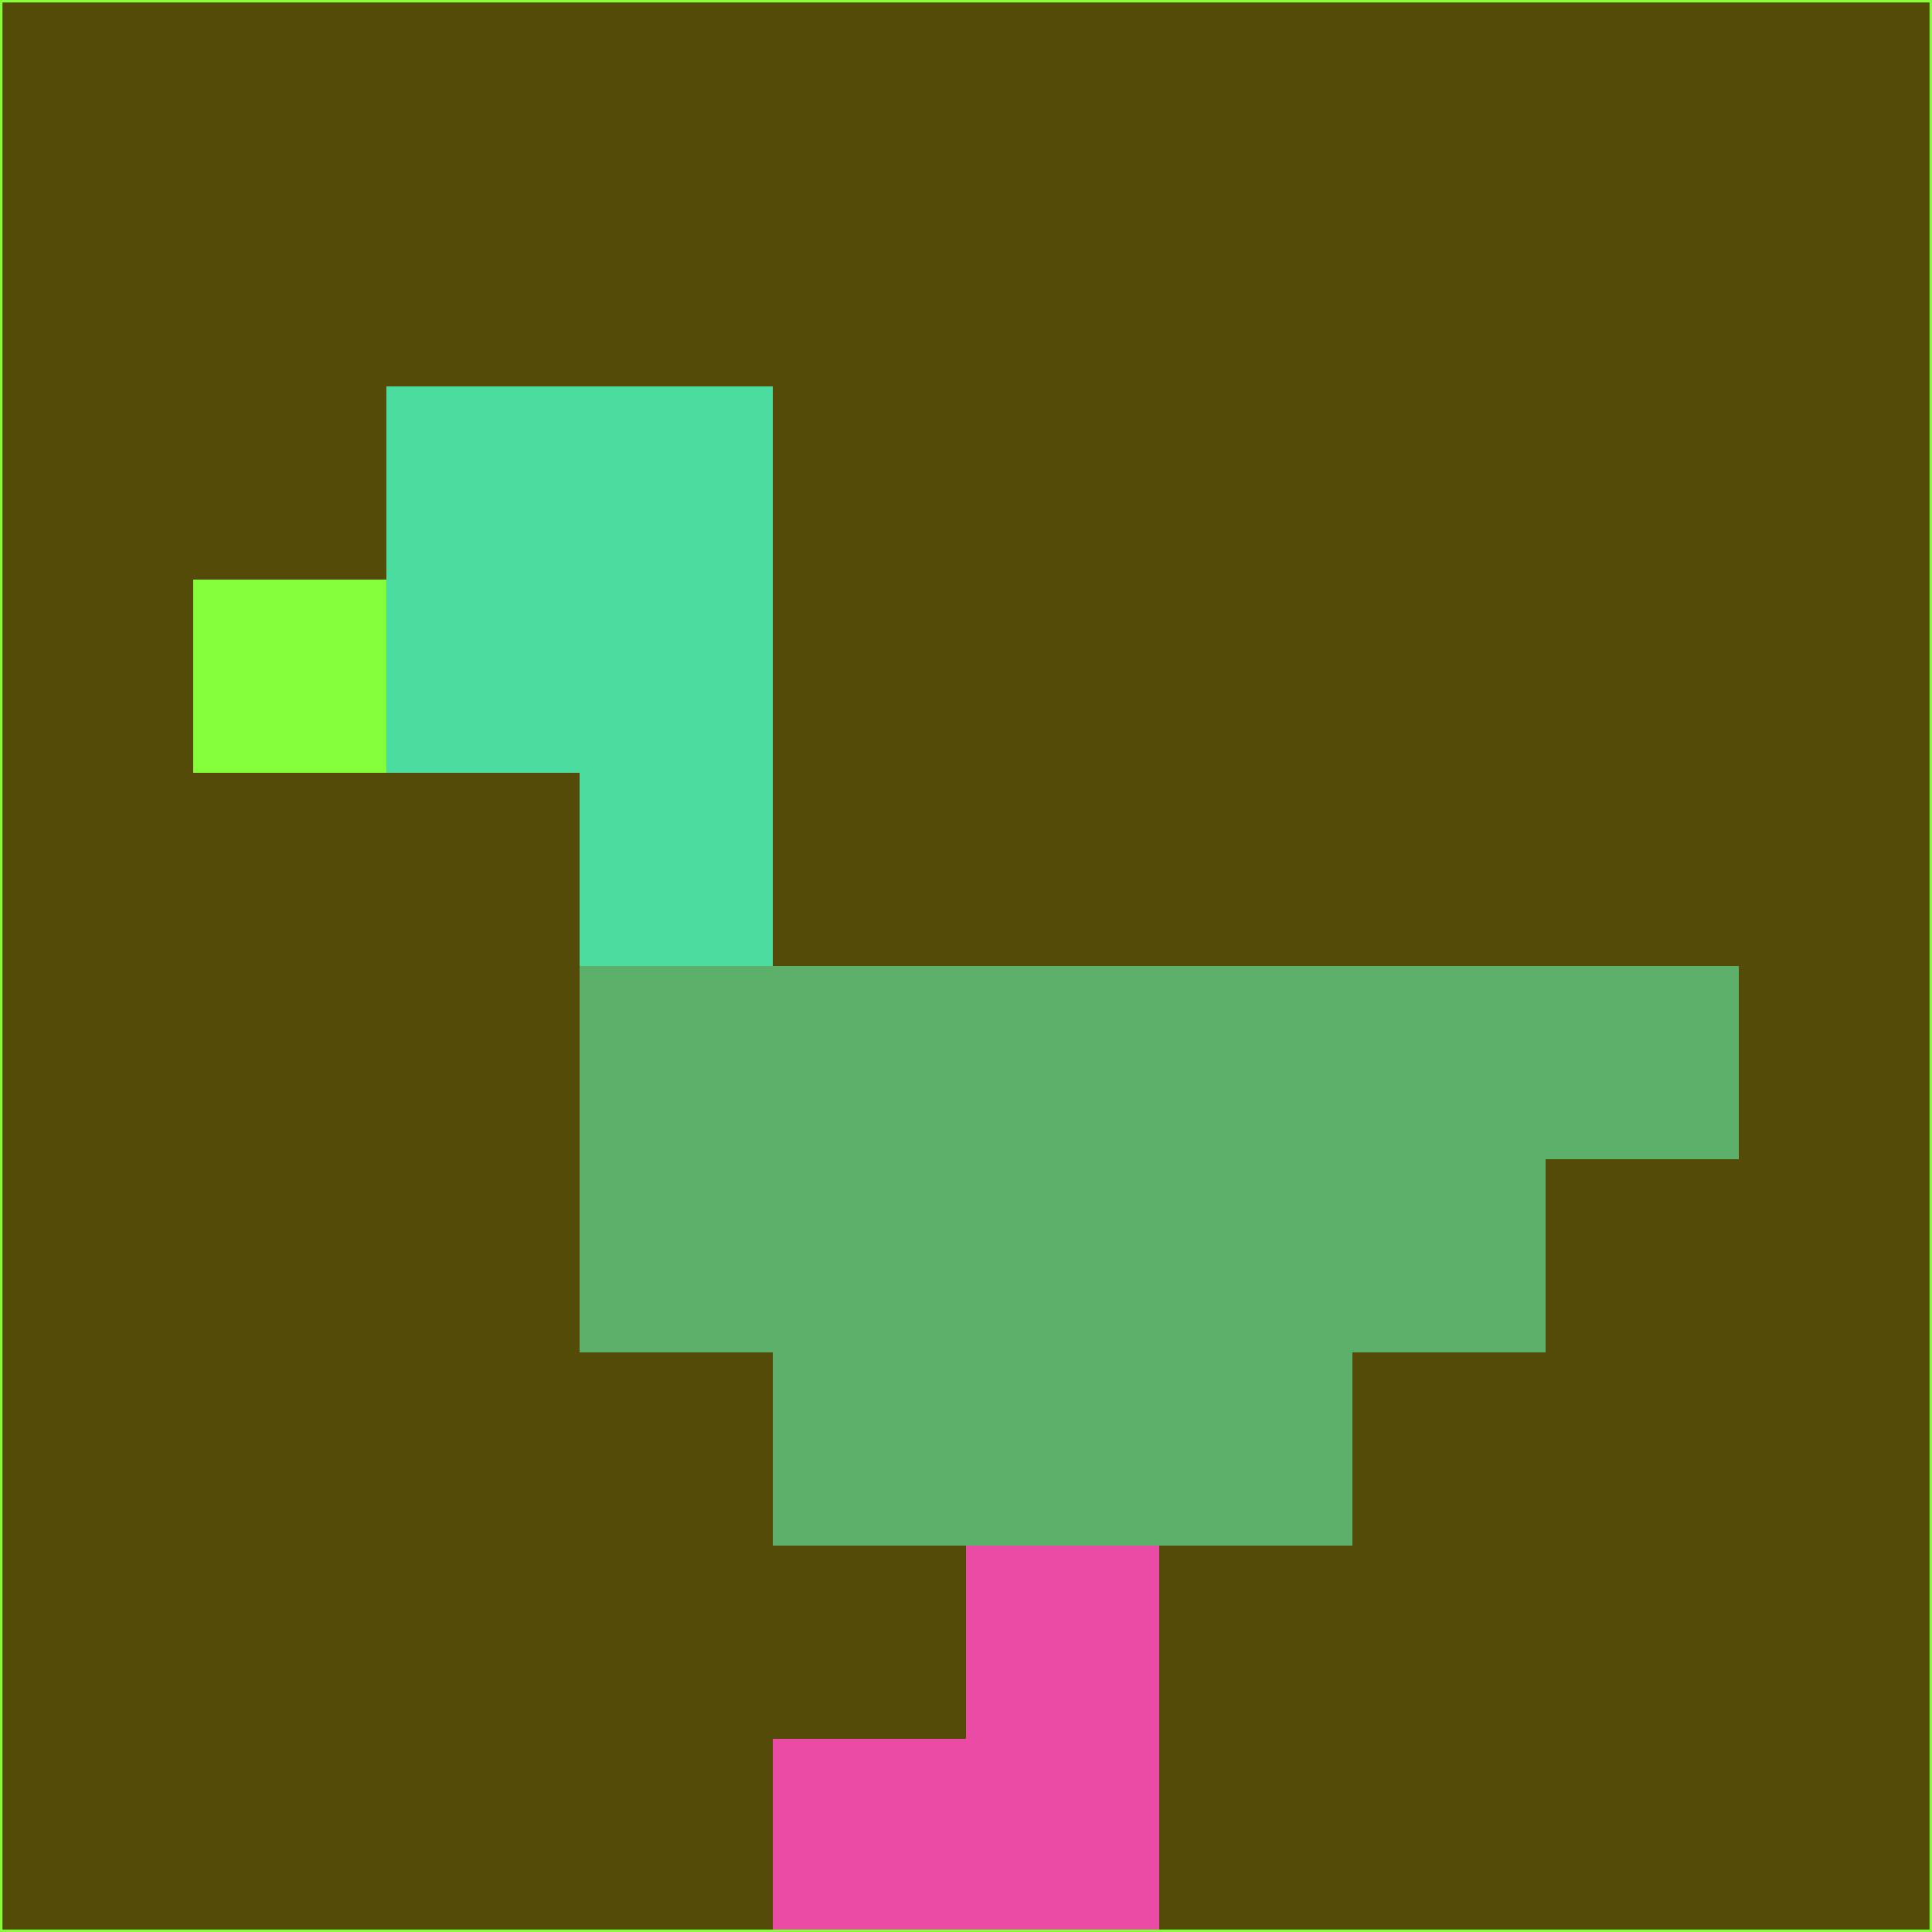 <svg xmlns="http://www.w3.org/2000/svg" version="1.1" width="785" height="785">
  <title>'goose-pfp-694263' by Dmitri Cherniak (Cyberpunk Edition)</title>
  <desc>
    seed=683235
    backgroundColor=#554b09
    padding=20
    innerPadding=0
    timeout=500
    dimension=1
    border=false
    Save=function(){return n.handleSave()}
    frame=12

    Rendered at 2024-09-15T22:37:00.781Z
    Generated in 1ms
    Modified for Cyberpunk theme with new color scheme
  </desc>
  <defs/>
  <rect width="100%" height="100%" fill="#554b09"/>
  <g>
    <g id="0-0">
      <rect x="0" y="0" height="785" width="785" fill="#554b09"/>
      <g>
        <!-- Neon blue -->
        <rect id="0-0-2-2-2-2" x="157" y="157" width="157" height="157" fill="#4bdca0"/>
        <rect id="0-0-3-2-1-4" x="235.5" y="157" width="78.5" height="314" fill="#4bdca0"/>
        <!-- Electric purple -->
        <rect id="0-0-4-5-5-1" x="314" y="392.5" width="392.5" height="78.5" fill="#5db06a"/>
        <rect id="0-0-3-5-5-2" x="235.5" y="392.5" width="392.5" height="157" fill="#5db06a"/>
        <rect id="0-0-4-5-3-3" x="314" y="392.5" width="235.5" height="235.5" fill="#5db06a"/>
        <!-- Neon pink -->
        <rect id="0-0-1-3-1-1" x="78.5" y="235.5" width="78.5" height="78.5" fill="#83fe38"/>
        <!-- Cyber yellow -->
        <rect id="0-0-5-8-1-2" x="392.5" y="628" width="78.5" height="157" fill="#ea4ba5"/>
        <rect id="0-0-4-9-2-1" x="314" y="706.5" width="157" height="78.5" fill="#ea4ba5"/>
      </g>
      <rect x="0" y="0" stroke="#83fe38" stroke-width="2" height="785" width="785" fill="none"/>
    </g>
  </g>
  <script xmlns=""/>
</svg>